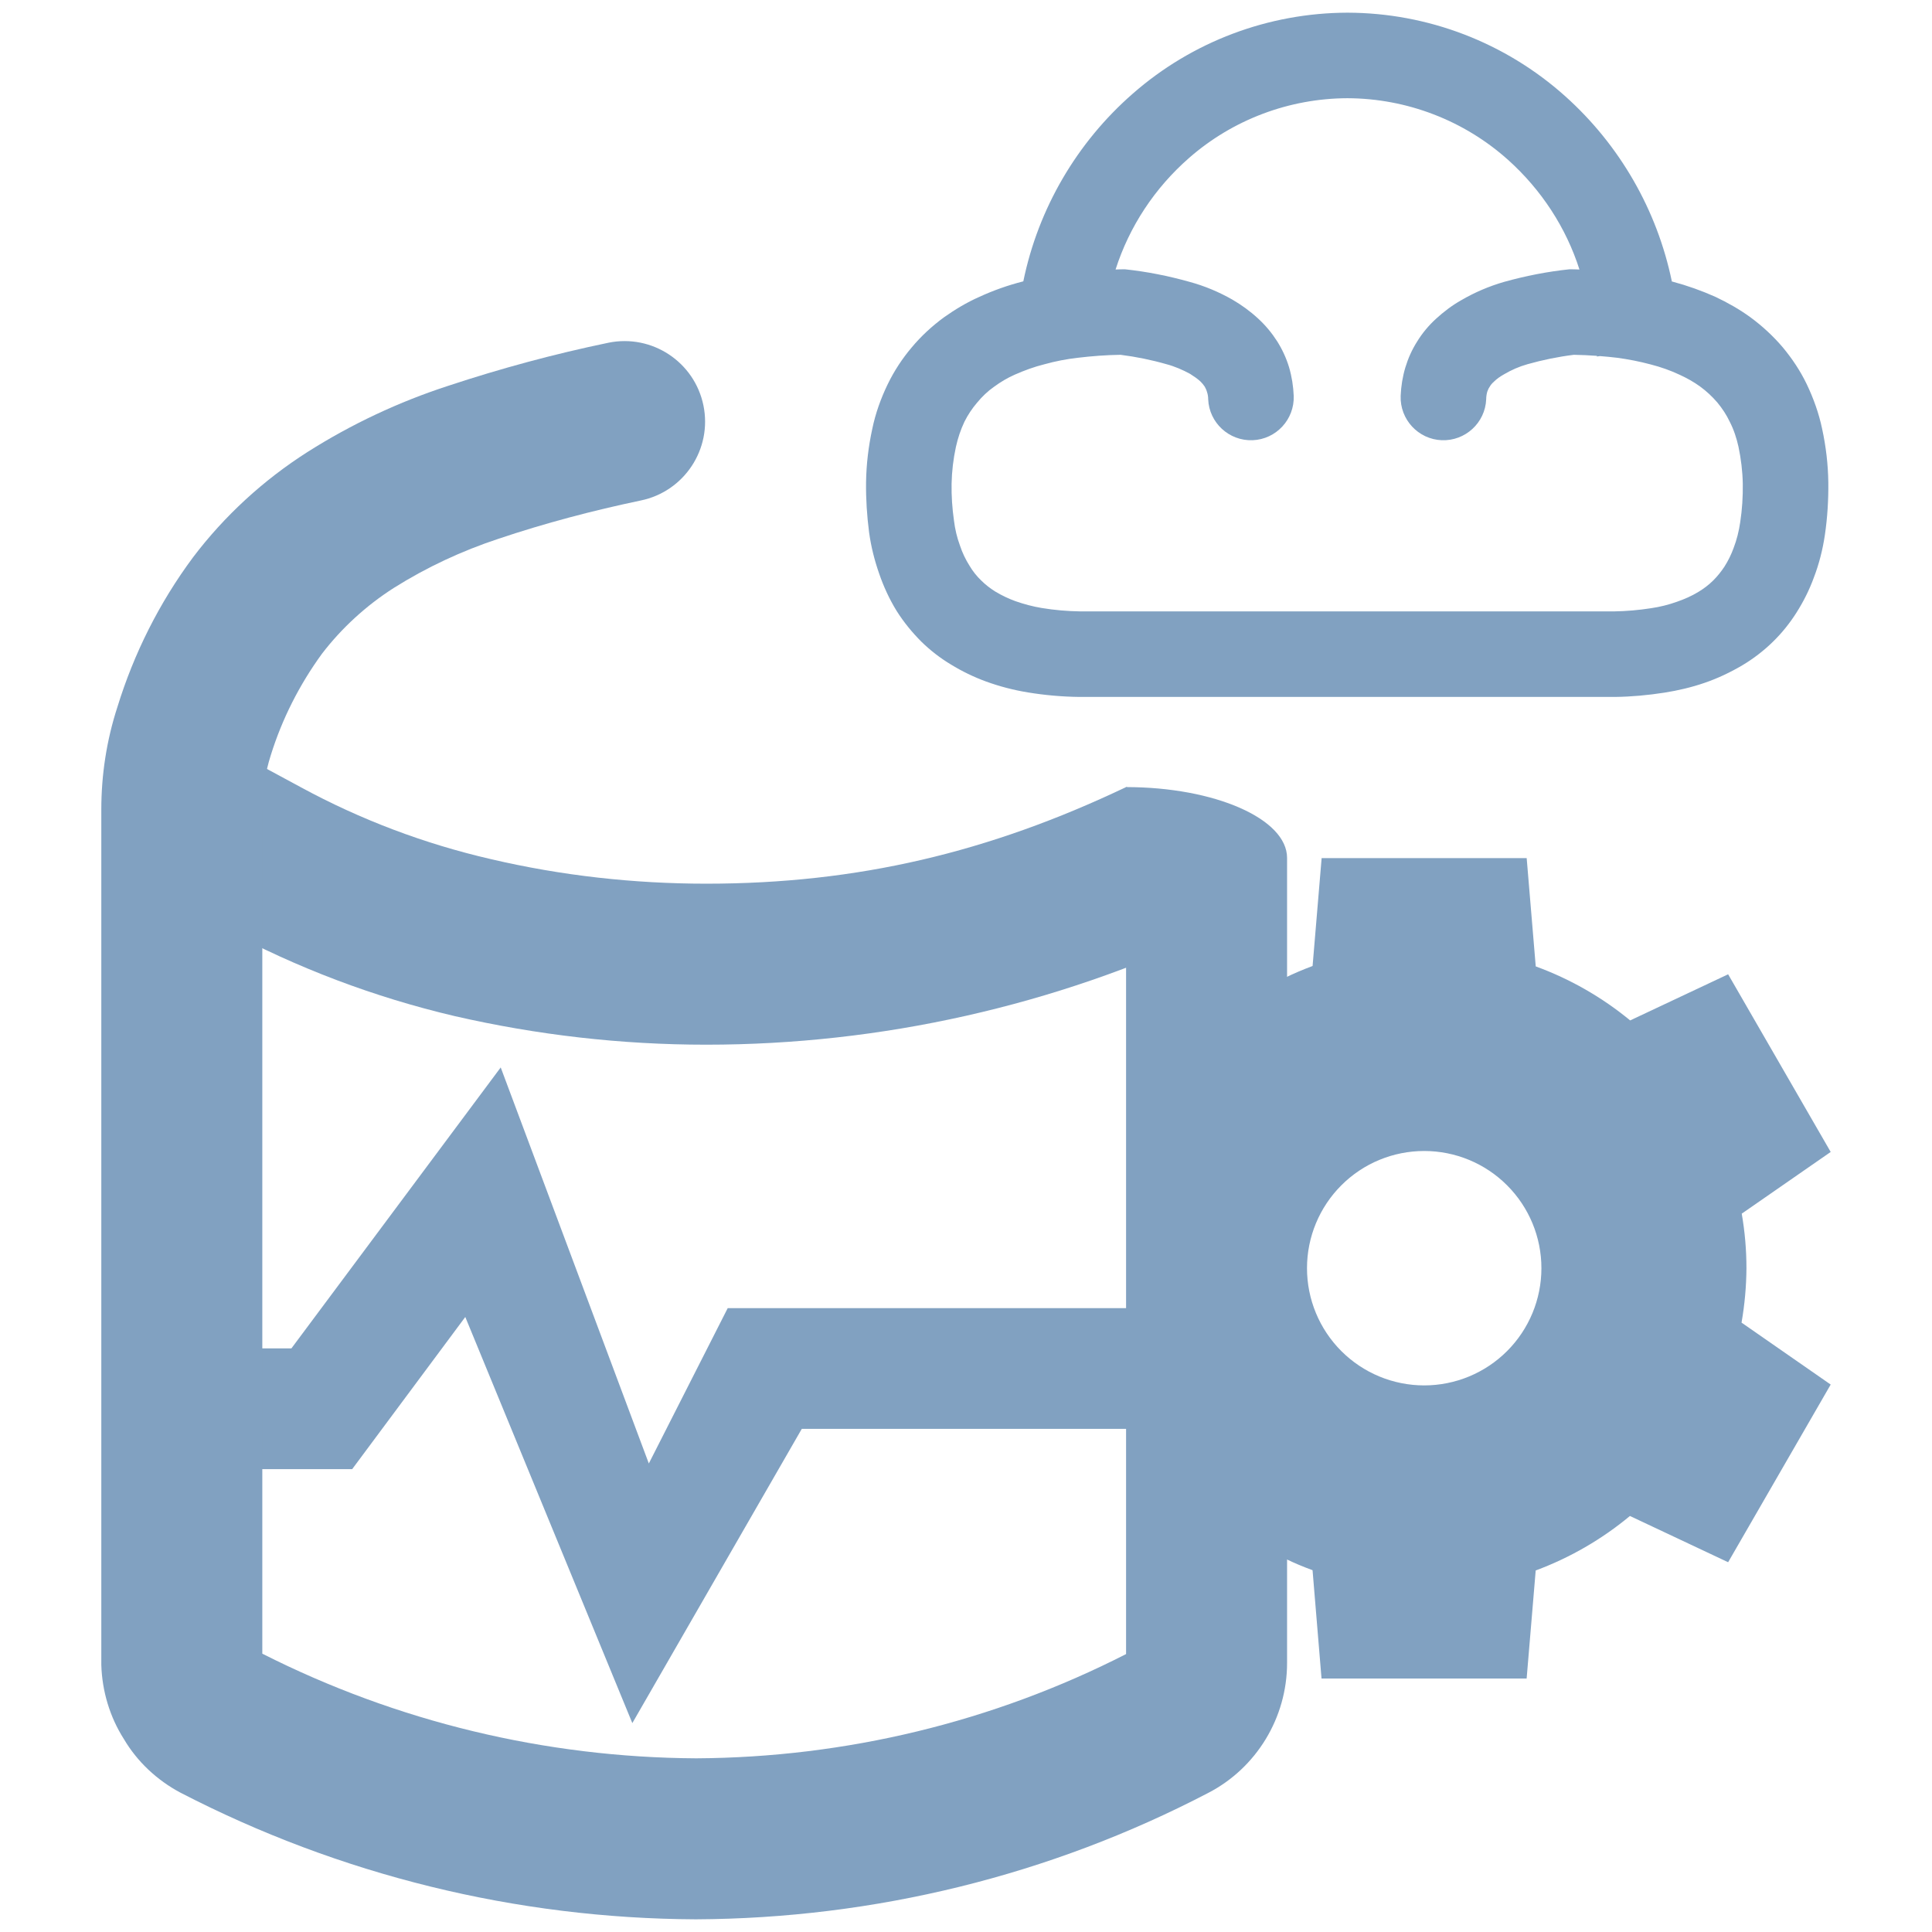 <?xml version="1.0" encoding="UTF-8" standalone="no"?><!-- Generator: Gravit.io --><svg xmlns="http://www.w3.org/2000/svg" xmlns:xlink="http://www.w3.org/1999/xlink" style="isolation:isolate" viewBox="0 0 48 48" width="48pt" height="48pt"><linearGradient id="_lgradient_10" x1="0" y1="0.5" x2="1" y2="0.5" gradientTransform="matrix(42.503,0,0,42.495,2.98,0.315)" gradientUnits="userSpaceOnUse"><stop offset="0%" stop-opacity="1" style="stop-color:rgb(129,161,193)"/><stop offset="51.739%" stop-opacity="1" style="stop-color:rgb(129,161,193)"/><stop offset="98.261%" stop-opacity="1" style="stop-color:rgb(129,161,193)"/></linearGradient><path d=" M 39.241 6.696 C 39.159 6.692 39.077 6.691 38.996 6.69 C 38.443 6.748 37.901 6.855 37.37 7.003 C 36.998 7.11 36.637 7.264 36.302 7.46 C 36.074 7.588 35.867 7.747 35.675 7.922 C 35.495 8.087 35.335 8.278 35.208 8.486 C 35.08 8.688 34.985 8.9 34.916 9.128 C 34.847 9.357 34.809 9.596 34.799 9.835 L 34.799 9.835 C 34.778 10.421 35.236 10.915 35.821 10.937 L 35.821 10.937 C 36.406 10.959 36.9 10.503 36.924 9.92 L 36.924 9.92 C 36.924 9.856 36.934 9.793 36.95 9.734 C 36.966 9.692 36.982 9.649 37.009 9.612 C 37.035 9.564 37.072 9.522 37.115 9.484 C 37.189 9.41 37.274 9.352 37.37 9.298 C 37.551 9.192 37.742 9.107 37.949 9.049 C 38.326 8.942 38.714 8.863 39.102 8.815 C 39.293 8.818 39.483 8.827 39.673 8.841 L 39.676 8.857 L 39.751 8.847 C 39.894 8.858 40.037 8.872 40.18 8.889 C 40.457 8.927 40.733 8.98 41.009 9.054 C 41.259 9.118 41.503 9.203 41.737 9.314 C 41.912 9.394 42.082 9.49 42.236 9.601 C 42.396 9.718 42.539 9.851 42.667 10 C 42.789 10.148 42.895 10.308 42.975 10.478 C 43.076 10.674 43.145 10.887 43.192 11.099 C 43.256 11.402 43.293 11.71 43.299 12.018 C 43.304 12.337 43.283 12.661 43.235 12.975 C 43.203 13.193 43.15 13.41 43.07 13.618 C 43.012 13.777 42.937 13.931 42.842 14.08 C 42.762 14.202 42.667 14.319 42.566 14.42 C 42.454 14.531 42.327 14.627 42.194 14.707 C 42.029 14.807 41.848 14.887 41.662 14.951 C 41.455 15.025 41.243 15.078 41.025 15.11 C 40.717 15.158 40.409 15.185 40.101 15.19 L 36.392 15.19 L 31.611 15.19 L 30.549 15.19 L 26.841 15.19 C 26.517 15.185 26.198 15.158 25.879 15.105 C 25.656 15.068 25.438 15.009 25.226 14.935 C 25.05 14.871 24.886 14.792 24.726 14.696 C 24.599 14.616 24.482 14.526 24.376 14.42 C 24.264 14.313 24.168 14.191 24.089 14.058 C 23.988 13.899 23.908 13.729 23.85 13.554 C 23.775 13.352 23.727 13.145 23.701 12.932 C 23.658 12.629 23.637 12.327 23.642 12.018 C 23.648 11.71 23.685 11.402 23.749 11.105 C 23.797 10.887 23.866 10.68 23.961 10.478 C 24.046 10.308 24.152 10.148 24.275 10.005 C 24.397 9.856 24.54 9.718 24.7 9.607 C 24.859 9.49 25.029 9.389 25.21 9.309 C 25.449 9.203 25.698 9.112 25.953 9.049 C 26.224 8.974 26.495 8.921 26.777 8.889 C 27.127 8.847 27.483 8.82 27.839 8.815 C 28.222 8.863 28.61 8.942 28.982 9.049 C 29.183 9.102 29.38 9.187 29.566 9.288 C 29.656 9.346 29.747 9.405 29.826 9.479 C 29.863 9.516 29.901 9.559 29.932 9.607 C 29.954 9.649 29.975 9.692 29.986 9.734 C 30.007 9.793 30.017 9.856 30.017 9.92 L 30.017 9.92 C 30.041 10.503 30.535 10.959 31.12 10.937 L 31.12 10.937 C 31.705 10.915 32.163 10.421 32.142 9.835 L 32.142 9.835 C 32.132 9.596 32.095 9.357 32.026 9.123 C 31.957 8.895 31.856 8.677 31.728 8.475 C 31.595 8.268 31.436 8.077 31.255 7.912 C 31.059 7.731 30.846 7.577 30.618 7.444 C 30.283 7.253 29.927 7.104 29.555 7.003 C 29.029 6.855 28.493 6.748 27.946 6.69 C 27.869 6.691 27.793 6.692 27.716 6.696 C 28.058 5.627 28.689 4.671 29.539 3.927 C 30.628 2.971 32.031 2.445 33.476 2.44 C 33.481 2.44 33.481 2.44 33.481 2.44 L 33.481 2.44 L 33.481 2.44 C 33.481 2.44 33.481 2.44 33.481 2.44 L 33.476 2.44 C 34.953 2.445 36.377 2.993 37.471 3.975 C 38.295 4.716 38.908 5.653 39.241 6.696 L 39.241 6.696 L 39.241 6.696 Z  M 35.384 28.596 C 36.156 28.596 36.897 28.902 37.443 29.449 C 37.989 29.995 38.296 30.735 38.296 31.508 C 38.296 32.28 37.989 33.021 37.443 33.567 C 36.897 34.113 36.156 34.42 35.384 34.42 C 34.612 34.42 33.871 34.113 33.325 33.567 C 32.779 33.021 32.472 32.28 32.472 31.508 C 32.472 30.735 32.779 29.995 33.325 29.449 C 33.871 28.902 34.612 28.596 35.384 28.596 L 35.384 28.596 L 35.384 28.596 Z  M 41.537 6.994 C 41.543 6.995 41.55 6.996 41.556 6.998 C 41.917 7.094 42.273 7.221 42.619 7.375 C 42.922 7.519 43.214 7.683 43.485 7.88 C 43.782 8.098 44.053 8.348 44.292 8.629 C 44.526 8.911 44.728 9.213 44.887 9.543 C 45.057 9.899 45.19 10.271 45.27 10.653 C 45.365 11.089 45.418 11.535 45.424 11.987 C 45.429 12.422 45.402 12.858 45.339 13.288 C 45.286 13.649 45.195 14.011 45.062 14.356 C 44.951 14.659 44.807 14.946 44.632 15.222 C 44.467 15.482 44.271 15.727 44.048 15.944 C 43.819 16.168 43.564 16.364 43.288 16.529 C 42.991 16.704 42.677 16.853 42.353 16.964 C 42.029 17.076 41.689 17.156 41.349 17.209 C 40.945 17.272 40.536 17.31 40.127 17.315 C 40.122 17.315 40.117 17.315 40.111 17.315 L 36.392 17.315 L 35.33 17.315 L 30.549 17.315 L 26.83 17.315 C 26.825 17.315 26.819 17.315 26.814 17.315 C 26.389 17.31 25.959 17.272 25.539 17.203 C 25.183 17.145 24.838 17.055 24.498 16.932 C 24.195 16.821 23.897 16.677 23.621 16.507 C 23.356 16.348 23.111 16.157 22.893 15.944 C 22.66 15.711 22.452 15.456 22.277 15.179 C 22.097 14.887 21.953 14.574 21.842 14.25 C 21.725 13.915 21.64 13.575 21.592 13.224 C 21.539 12.815 21.512 12.401 21.517 11.987 C 21.523 11.54 21.576 11.094 21.672 10.653 C 21.751 10.271 21.884 9.899 22.054 9.548 C 22.213 9.219 22.415 8.911 22.649 8.634 C 22.883 8.353 23.154 8.103 23.451 7.885 C 23.727 7.689 24.02 7.513 24.333 7.375 C 24.678 7.216 25.04 7.088 25.412 6.993 C 25.416 6.992 25.42 6.991 25.424 6.99 C 25.794 5.186 26.749 3.545 28.142 2.328 C 29.619 1.032 31.516 0.32 33.476 0.315 C 33.476 0.315 33.476 0.315 33.481 0.315 L 33.481 0.315 L 33.481 0.315 C 35.479 0.32 37.402 1.059 38.889 2.392 C 40.243 3.605 41.171 5.221 41.537 6.994 L 41.537 6.994 L 41.537 6.994 Z  M 31.301 38.371 C 31.711 38.635 32.152 38.844 32.61 39.011 L 32.833 41.702 L 37.929 41.702 L 38.154 39.018 C 39.005 38.702 39.797 38.244 40.495 37.664 L 42.935 38.813 L 45.483 34.399 L 43.268 32.86 C 43.346 32.414 43.387 31.962 43.39 31.509 C 43.39 31.055 43.351 30.601 43.273 30.153 L 45.483 28.62 L 42.935 24.206 L 40.501 25.352 C 39.8 24.775 39.007 24.321 38.155 24.01 L 37.93 21.32 L 32.833 21.32 L 32.836 21.315 L 32.611 24 C 32.128 24.179 31.664 24.403 31.235 24.685 L 31.301 38.371 L 31.301 38.371 L 31.301 38.371 L 31.301 38.371 Z  M 4.48 36.5 L 2.98 36.5 L 2.98 33.5 L 4.48 33.5 L 7.24 33.5 L 12.44 26.52 L 16.12 36.36 L 18.08 32.5 L 26.78 32.5 L 28.28 32.5 L 28.28 35.5 L 26.78 35.5 L 19.92 35.5 L 15.71 42.81 L 11.56 32.72 L 8.75 36.5 L 4.48 36.5 Z " fill-rule="evenodd" fill="url(#_lgradient_10)"/><linearGradient id="_lgradient_11" x1="0" y1="0.5" x2="1.498" y2="0.508" gradientTransform="matrix(26.811,0,0,7.35,3.807,18.605)" gradientUnits="userSpaceOnUse"><stop offset="0%" stop-opacity="1" style="stop-color:rgb(129,161,193)"/><stop offset="51.739%" stop-opacity="1" style="stop-color:rgb(129,161,193)"/><stop offset="98.261%" stop-opacity="1" style="stop-color:rgb(129,161,193)"/></linearGradient><path d=" M 27.977 19.555 L 30.549 20.115 L 30.618 22.265 L 30.137 23.125 C 26.207 24.985 21.897 25.955 17.547 25.955 C 15.437 25.955 13.347 25.715 11.297 25.245 C 9.297 24.775 7.367 24.045 5.567 23.075 L 3.807 22.125 L 5.707 18.605 L 7.467 19.555 C 8.957 20.365 10.547 20.965 12.197 21.345 C 13.947 21.755 15.747 21.955 17.547 21.955 C 21.307 21.955 24.577 21.175 27.977 19.555 Z " fill="url(#_lgradient_11)"/><linearGradient id="_lgradient_12" x1="0" y1="0.5" x2="1.498" y2="0.508" gradientTransform="matrix(29.46,0,0,39.211,2.517,8.474)" gradientUnits="userSpaceOnUse"><stop offset="0%" stop-opacity="1" style="stop-color:rgb(129,161,193)"/><stop offset="51.739%" stop-opacity="1" style="stop-color:rgb(129,161,193)"/><stop offset="98.261%" stop-opacity="1" style="stop-color:rgb(129,161,193)"/></linearGradient><path d=" M 6.517 41.085 C 9.857 42.775 13.547 43.665 17.297 43.685 C 21.007 43.665 24.667 42.785 27.977 41.095 L 27.977 21.315 L 27.977 19.555 L 27.977 19.555 C 30.184 19.555 31.977 20.344 31.977 21.315 L 31.977 21.315 L 31.977 41.315 C 31.977 42.675 31.217 43.925 30.017 44.545 C 26.087 46.595 21.717 47.665 17.287 47.685 C 12.827 47.665 8.437 46.585 4.477 44.535 C 3.897 44.225 3.407 43.765 3.077 43.205 C 2.727 42.655 2.537 42.015 2.517 41.365 C 2.517 41.355 2.517 41.335 2.517 41.315 L 2.517 20.115 C 2.517 19.255 2.647 18.395 2.917 17.565 C 3.327 16.235 3.957 14.975 4.797 13.845 C 5.577 12.815 6.547 11.925 7.647 11.225 C 8.737 10.535 9.907 9.985 11.137 9.585 C 12.437 9.155 13.767 8.795 15.117 8.515 L 15.117 8.515 C 16.199 8.294 17.256 8.993 17.477 10.075 L 17.477 10.075 C 17.698 11.157 16.999 12.214 15.917 12.435 L 15.917 12.435 C 14.727 12.685 13.547 12.995 12.387 13.385 C 11.477 13.685 10.597 14.095 9.787 14.605 C 9.097 15.045 8.487 15.605 7.997 16.245 C 7.437 17.015 7.007 17.865 6.727 18.765 C 6.587 19.205 6.517 19.655 6.517 20.115 L 6.517 41.085 Z " fill-rule="evenodd" fill="url(#_lgradient_12)"/></svg>